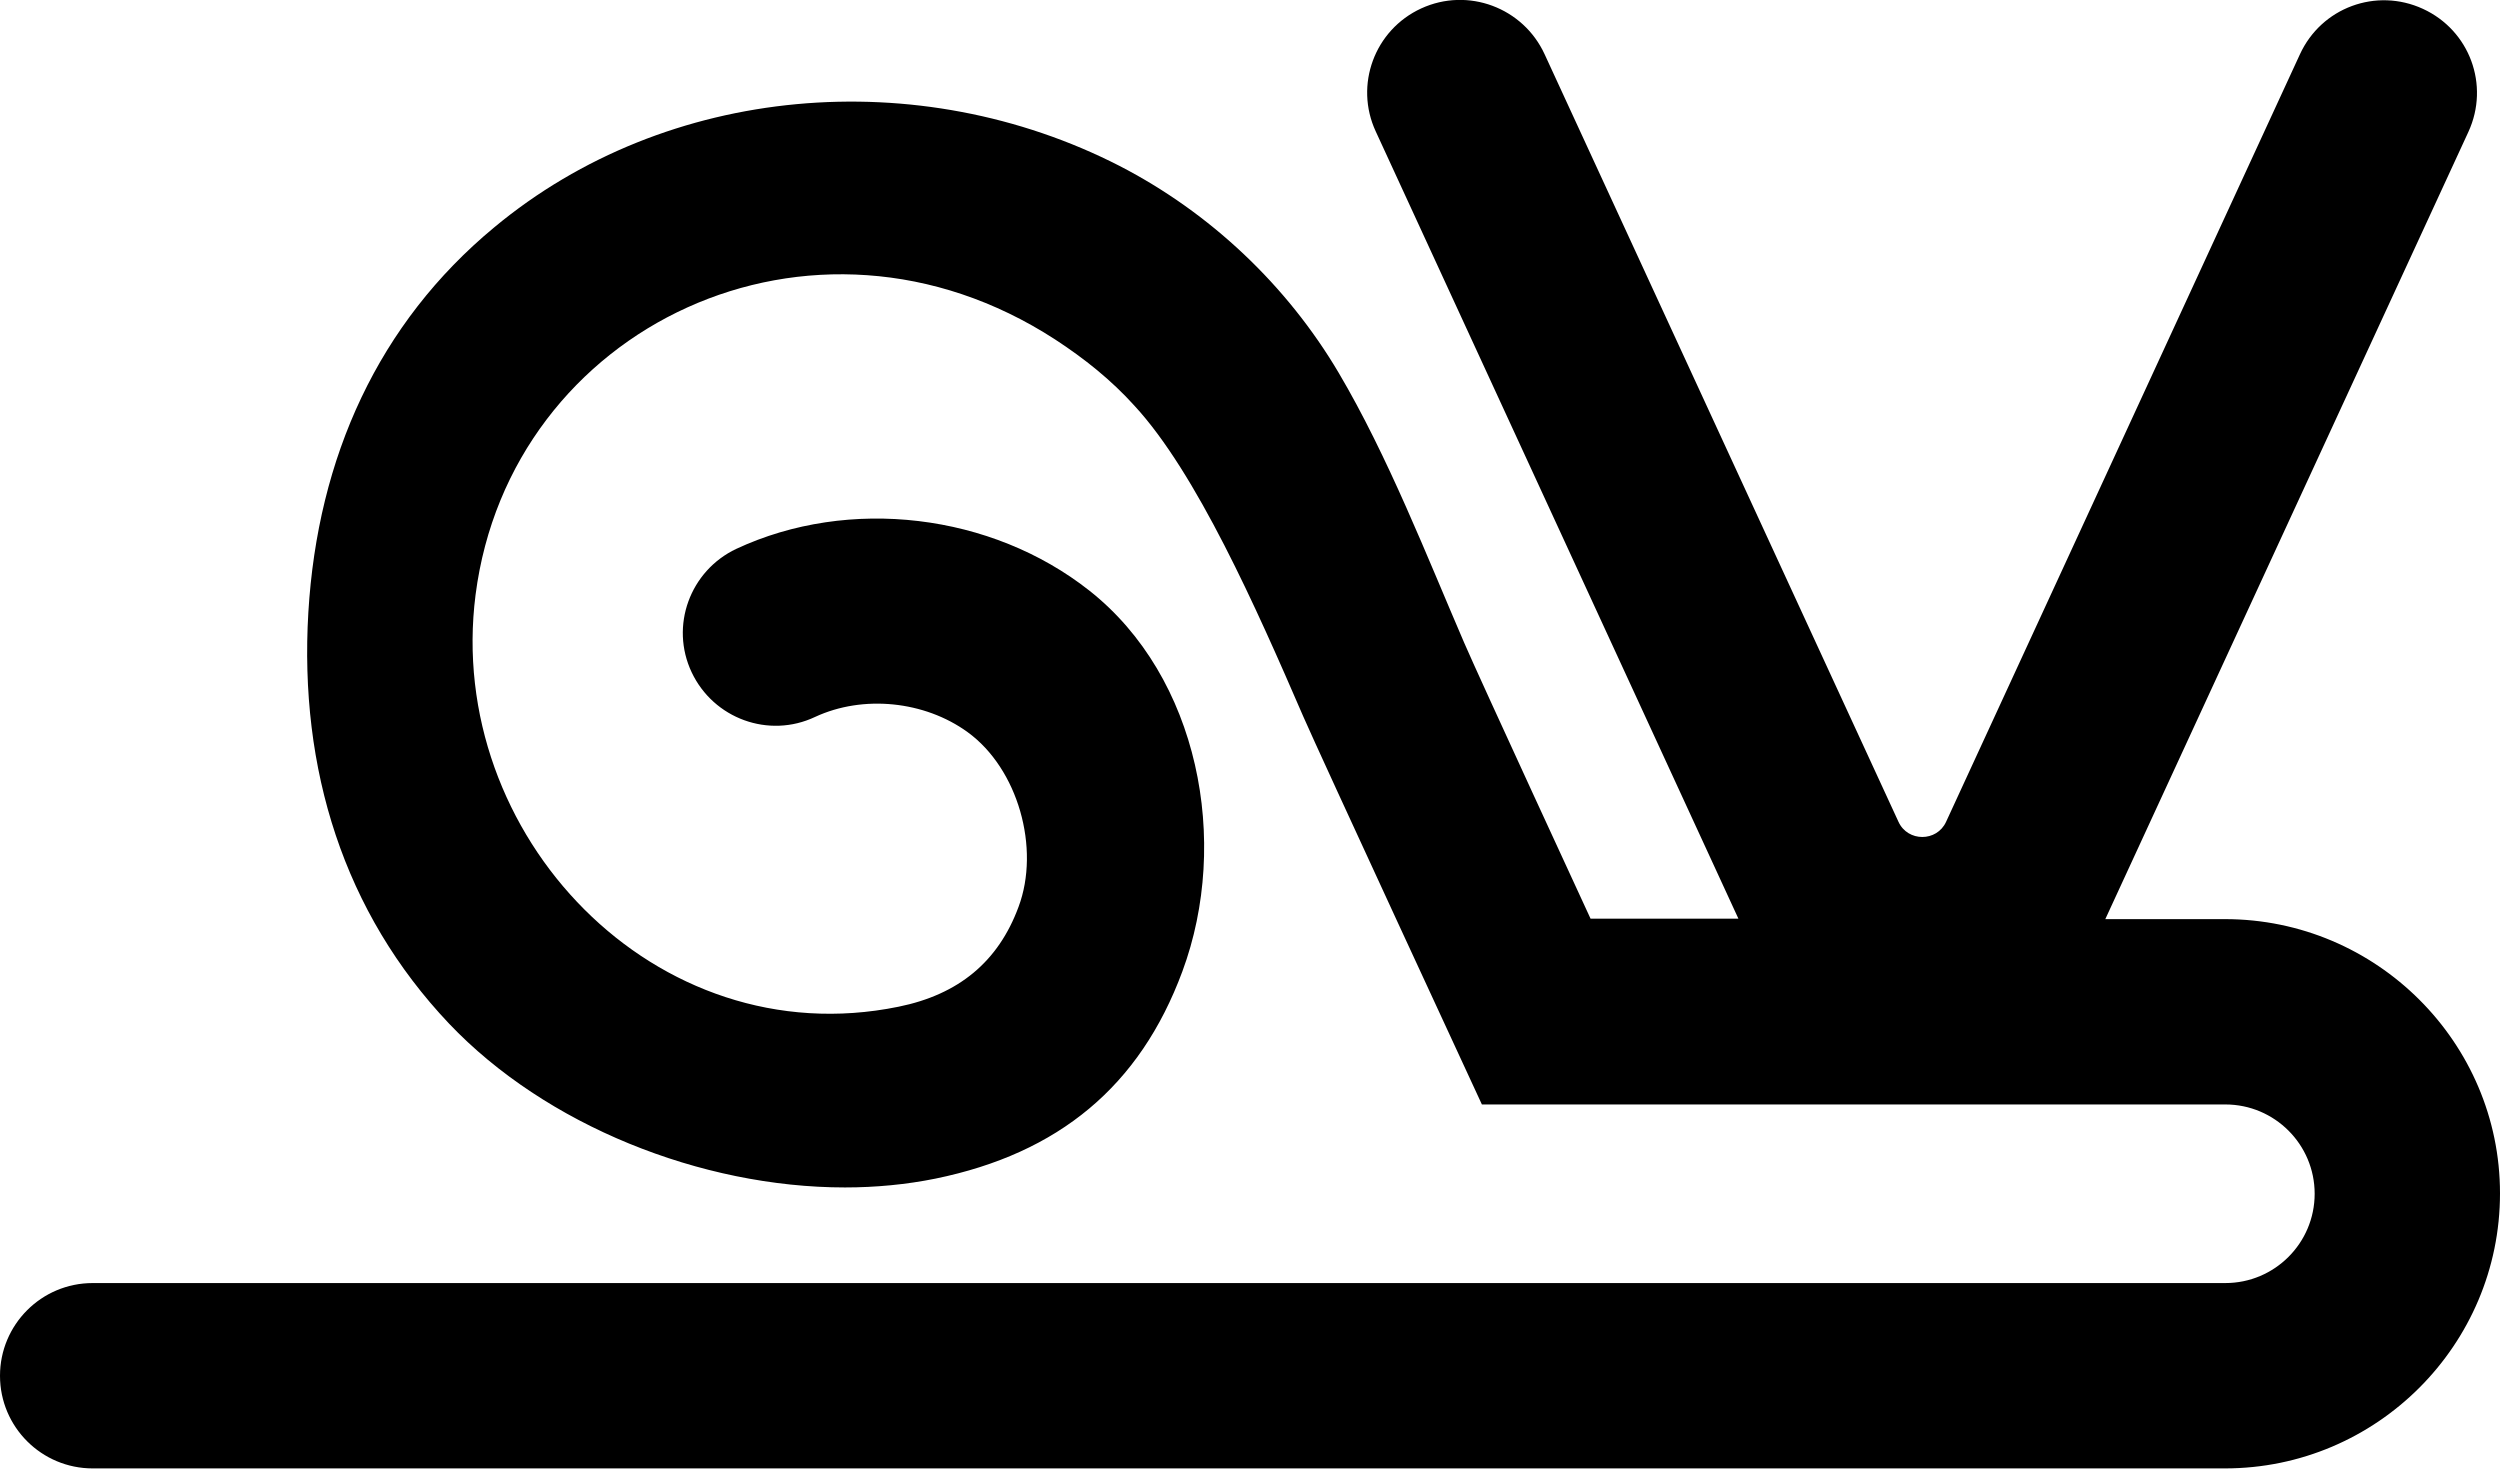 <svg xmlns="http://www.w3.org/2000/svg" width="593.5" viewBox="0 0 593.5 348.8" height="348.8"><path d="M528.2 218.2h-28.4L586 31.3c5.1-11.1.3-24.1-10.8-29.2-11.1-5.1-24.1-.3-29.2 10.8l-84 182.2c-2.2 4.8-9.1 4.8-11.3 0l-84-182.2c-5.1-11.1-18.2-16-29.3-10.9-11.1 5.1-15.9 18.2-10.8 29.2l86.1 186.9h-35.1s-26.7-57.8-30-65.5c-8.8-20.4-18.1-44.3-29.8-64.1-12.3-20.8-30.5-38-52-49.1C218.2 15 158.4 19.8 117.3 54c-27.4 22.7-41.9 54.5-44.1 91.4-2.2 37.2 8.4 71.2 33.4 97.6 22.9 24.1 59.8 38.9 94 38.9 7.3 0 14.6-.7 21.5-2.1 29.2-6 48.5-21.9 58.6-49.2 11.4-30.8 3.9-69.9-22.1-90.4-23.2-18.3-57-22.4-83.8-9.9-11 5.2-15.8 18.3-10.6 29.3 5.2 11 18.3 15.8 29.3 10.6 11.4-5.3 26-3.8 36.2 3.6 12 8.7 17.3 27.6 12.1 41.5-4.8 13-14.2 20.8-28.5 23.7-57.7 11.8-107.7-40.8-100.4-97.8 8.2-63.7 80-98 137.6-60.6 6.9 4.5 13.3 9.6 18.8 15.7 14.7 15.9 28.9 47.9 40.1 73.8 3.5 8.1 42.4 92.1 42.4 92.1h176.5c11.7 0 21.2 9.5 21.2 21.2s-9.5 21.2-21.2 21.2H22c-12.2 0-22 9.9-22 22 0 12.2 9.9 22 22 22h506.2c36 0 65.3-29.3 65.3-65.3 0-35.8-29.3-65.1-65.3-65.1z"></path></svg>